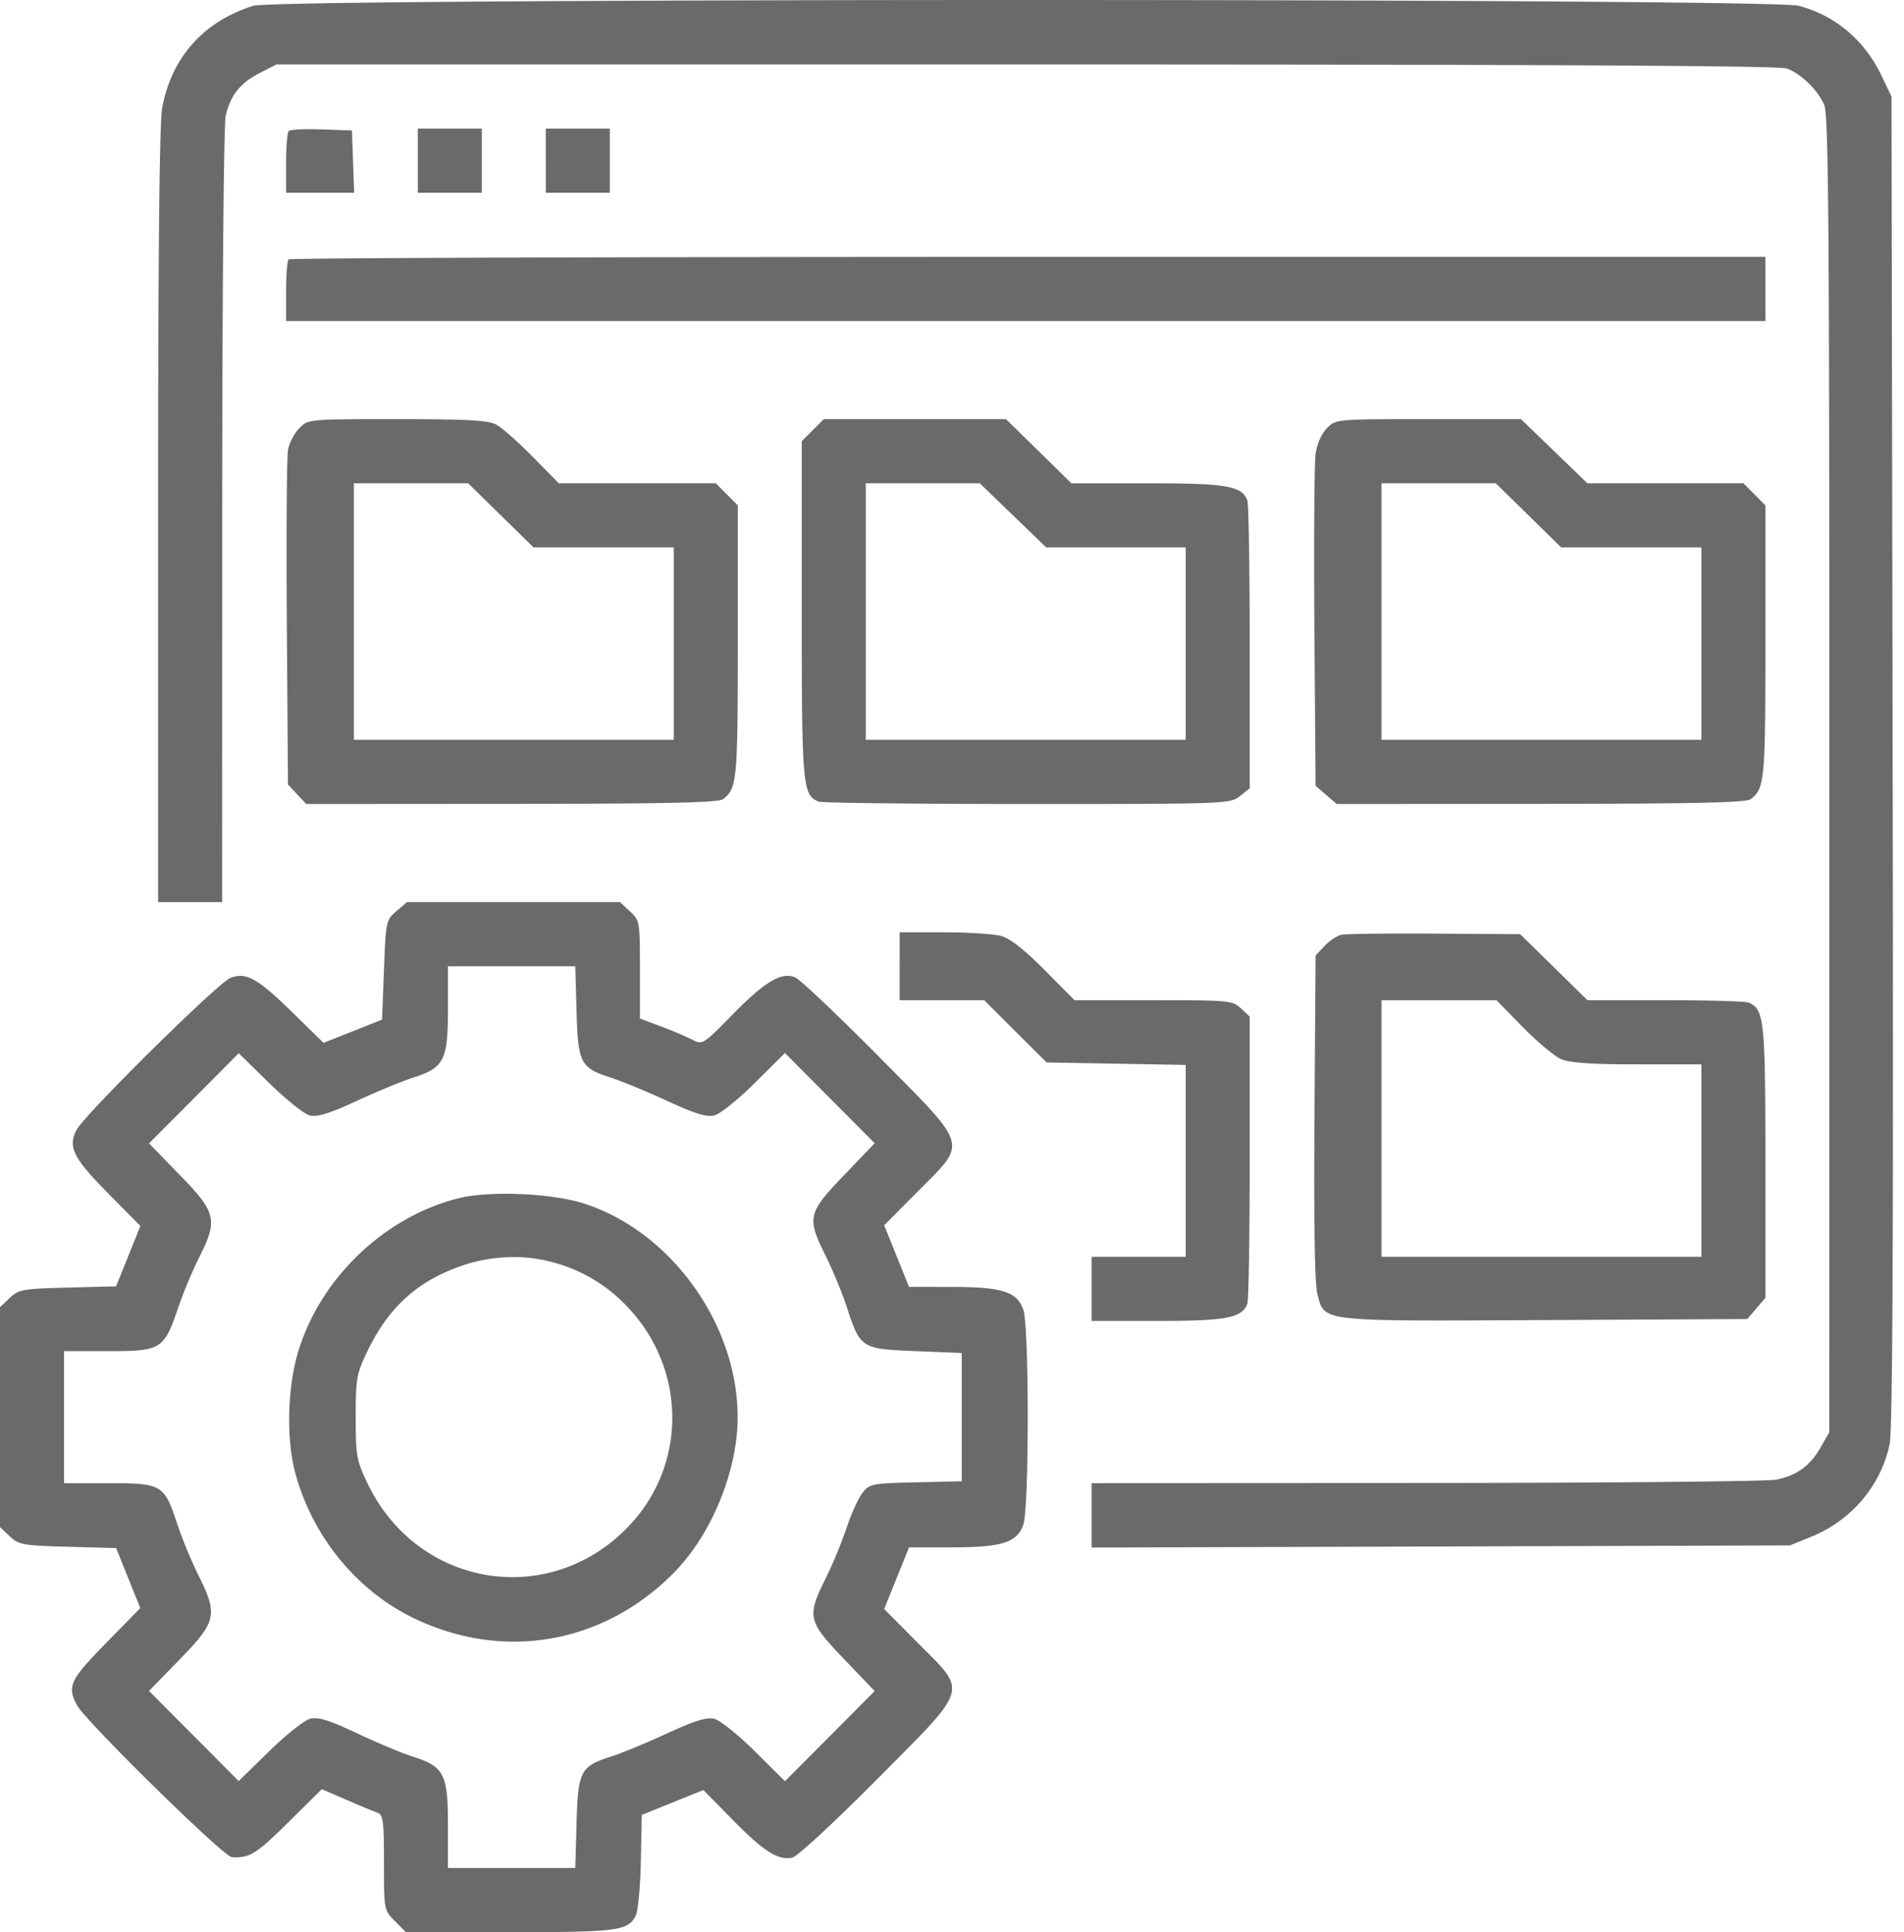 <svg width="69" height="70" fill="none" xmlns="http://www.w3.org/2000/svg"><path fill-rule="evenodd" clip-rule="evenodd" d="M9.179.21c-1.796.562-2.965 1.87-3.3 3.692-.102.55-.15 5.275-.15 14.793v13.987h2.32l.003-13.977c.001-7.897.057-14.21.127-14.514.17-.738.529-1.186 1.236-1.548l.6-.308h27.177c18.87 0 27.294.045 27.56.146.523.197 1.13.787 1.357 1.32.157.367.187 4.334.185 24.263l-.002 23.824-.305.534c-.391.686-.876 1.04-1.62 1.184-.327.063-6.042.118-12.7.121l-12.107.006v2.333l12.652-.039 12.652-.038.77-.313c1.457-.59 2.52-1.84 2.843-3.343.112-.523.142-7.284.112-24.777l-.042-24.059-.36-.752C67.57 1.455 66.515.564 65.186.21 64.138-.07 10.07-.07 9.179.21Zm1.284 4.535c-.052.053-.096.578-.096 1.167v1.07h2.467l-.04-1.127-.04-1.128-1.097-.039c-.604-.021-1.14.004-1.194.057Zm4.679 1.076v1.162h2.319V4.659h-2.32v1.162Zm4.638 0v1.162h2.319V4.659h-2.32v1.162Zm-9.322 3.577c-.05.05-.09.573-.09 1.162v1.07H63.976V9.307H37.263c-14.692 0-26.755.04-26.805.09Zm.39 6.113c-.18.18-.364.533-.41.786-.047.253-.066 3.084-.044 6.293l.042 5.832.33.353.331.353 7.445-.005c5.637-.003 7.497-.044 7.661-.17.509-.392.534-.662.534-5.705v-4.94l-.399-.4-.399-.4H20.25l-.951-.966c-.523-.532-1.117-1.055-1.32-1.162-.289-.153-1.063-.195-3.587-.195-3.211 0-3.22 0-3.544.326Zm18.607.073-.4.4v6.1c0 6.422.028 6.73.62 6.959.122.046 3.523.085 7.558.085 7.216 0 7.343-.005 7.697-.284l.359-.283v-5.105c0-2.808-.038-5.205-.085-5.326-.202-.528-.744-.621-3.617-.621h-2.76l-1.185-1.163-1.185-1.161h-6.604l-.398.4Zm18.635-.075c-.194.194-.36.565-.412.923-.048.329-.068 3.172-.045 6.317l.043 5.72.383.329.383.33 7.392-.005c5.597-.003 7.446-.045 7.61-.17.508-.392.533-.662.533-5.705v-4.94l-.398-.4-.399-.4h-5.654l-1.203-1.162-1.203-1.161h-3.353c-3.347 0-3.354 0-3.677.324ZM18.15 18.67l1.185 1.162h5.082v6.972H12.824v-9.295H16.966l1.184 1.161Zm18.56 0 1.203 1.162h5.057v6.972H31.375v-9.295h4.133l1.202 1.161Zm18.681 0 1.185 1.162h5.082v6.972H50.063v-9.295H54.206l1.185 1.161ZM14.365 33.011c-.376.323-.384.364-.45 2.13l-.07 1.8-1.06.42-1.06.42-1.135-1.11c-1.263-1.234-1.664-1.458-2.235-1.245-.442.165-5.278 4.938-5.579 5.506-.325.615-.125 1.02 1.14 2.298l1.171 1.185-.44 1.094-.44 1.094-1.752.045c-1.635.042-1.775.067-2.103.377L0 47.356v7.97l.352.331c.328.31.47.335 2.104.38l1.753.047.437 1.087.438 1.087-1.246 1.273c-1.302 1.33-1.41 1.56-1.052 2.24.3.572 5.312 5.493 5.612 5.51.645.04.88-.105 2.038-1.249l1.227-1.213.887.384c.488.212.994.422 1.125.468.21.073.24.288.24 1.806 0 1.723 0 1.724.398 2.123l.398.4h3.756c3.922 0 4.288-.048 4.571-.596.083-.16.167-1.048.186-1.972l.034-1.68 1.117-.451 1.116-.45 1.067 1.085c1.117 1.138 1.631 1.464 2.151 1.365.177-.034 1.5-1.256 3.058-2.823 3.389-3.411 3.305-3.137 1.51-4.943l-1.235-1.242.45-1.117.452-1.116 1.539-.001c1.838-.002 2.375-.173 2.603-.828.211-.608.211-7.173 0-7.78-.228-.655-.765-.826-2.603-.828l-1.54-.001-.45-1.117-.45-1.116 1.234-1.242c1.792-1.804 1.871-1.538-1.459-4.899-1.482-1.496-2.835-2.775-3.007-2.843-.501-.198-1.086.151-2.267 1.355-1.068 1.087-1.085 1.098-1.456.905a13.644 13.644 0 0 0-1.137-.48l-.76-.285v-1.774c0-1.742-.007-1.78-.362-2.109l-.36-.335h-7.721l-.383.33Zm18.238 1.995v1.23H35.666l1.131 1.128 1.131 1.127 2.521.045 2.52.045v6.95H39.56v2.324h2.394c2.487 0 3.054-.108 3.25-.621.047-.122.085-2.512.085-5.313v-5.09l-.316-.298c-.303-.285-.427-.297-3.175-.297H38.94l-1.087-1.096c-.72-.727-1.25-1.142-1.566-1.23-.263-.073-1.2-.133-2.08-.134h-1.603v1.23Zm16.01-1.14c-.159.033-.435.216-.613.406l-.324.345-.04 5.866c-.026 3.885.01 6.051.108 6.413.268 1 .014.97 8.265.928l7.31-.037.33-.384.328-.383V42.1c0-5.164-.042-5.557-.62-5.78-.121-.046-1.482-.084-3.023-.084H57.53l-1.22-1.196-1.22-1.196-3.093-.02c-1.702-.011-3.225.007-3.384.041Zm-27.72 2.766c.054 1.891.14 2.056 1.256 2.414.385.124 1.3.501 2.034.84 1.002.462 1.426.593 1.705.525.204-.05.864-.579 1.465-1.176l1.094-1.085 1.626 1.634 1.625 1.633-1.116 1.165c-1.313 1.37-1.35 1.532-.659 2.919.252.505.595 1.333.76 1.84.498 1.513.521 1.528 2.487 1.608l1.683.068v4.648l-1.664.038c-1.596.037-1.676.053-1.935.383-.15.19-.406.757-.572 1.26a16.575 16.575 0 0 1-.759 1.835c-.69 1.386-.654 1.548.659 2.919l1.116 1.165-1.625 1.633-1.626 1.633-1.094-1.085c-.601-.596-1.26-1.125-1.465-1.175-.279-.068-.703.063-1.705.525-.734.338-1.649.716-2.034.84-1.116.357-1.202.522-1.255 2.414l-.046 1.626h-4.615v-1.553c0-1.853-.138-2.123-1.264-2.48-.392-.125-1.307-.507-2.032-.849-1.018-.48-1.404-.6-1.697-.526-.209.052-.876.582-1.484 1.176L8.65 64.525l-1.625-1.633L5.4 61.26l1.12-1.149c1.333-1.369 1.385-1.612.66-3.065a16.481 16.481 0 0 1-.753-1.821c-.475-1.445-.55-1.49-2.476-1.49H2.319v-4.785h1.613c1.916 0 2.01-.06 2.527-1.58a16.95 16.95 0 0 1 .751-1.8c.694-1.375.633-1.64-.69-2.997l-1.12-1.15 1.626-1.632 1.625-1.633 1.105 1.08c.608.595 1.268 1.123 1.468 1.173.271.068.7-.064 1.697-.524.734-.339 1.656-.719 2.049-.845 1.126-.36 1.263-.63 1.263-2.482v-1.553h4.615l.046 1.626Zm34.29.576c.523.534 1.148 1.057 1.39 1.162.318.137 1.078.19 2.762.19h2.323v6.971H50.063v-9.295h4.168l.951.972Zm-38.57 6.203c-2.659.675-4.944 2.837-5.78 5.47-.415 1.304-.472 3.213-.134 4.475.617 2.303 2.225 4.272 4.306 5.273 3.252 1.562 6.864.93 9.413-1.648 1.367-1.383 2.314-3.69 2.314-5.64 0-3.373-2.417-6.728-5.578-7.742-1.165-.373-3.438-.467-4.54-.188Zm3.371 2.306a5.709 5.709 0 0 1 2.77 1.645c2.116 2.24 2.148 5.661.075 7.882-2.862 3.066-7.694 2.299-9.514-1.51-.395-.829-.424-.992-.424-2.393 0-1.404.028-1.563.426-2.392.766-1.597 1.822-2.548 3.442-3.101 1.04-.355 2.21-.403 3.225-.13Z" fill="#6A6A6A"/></svg>